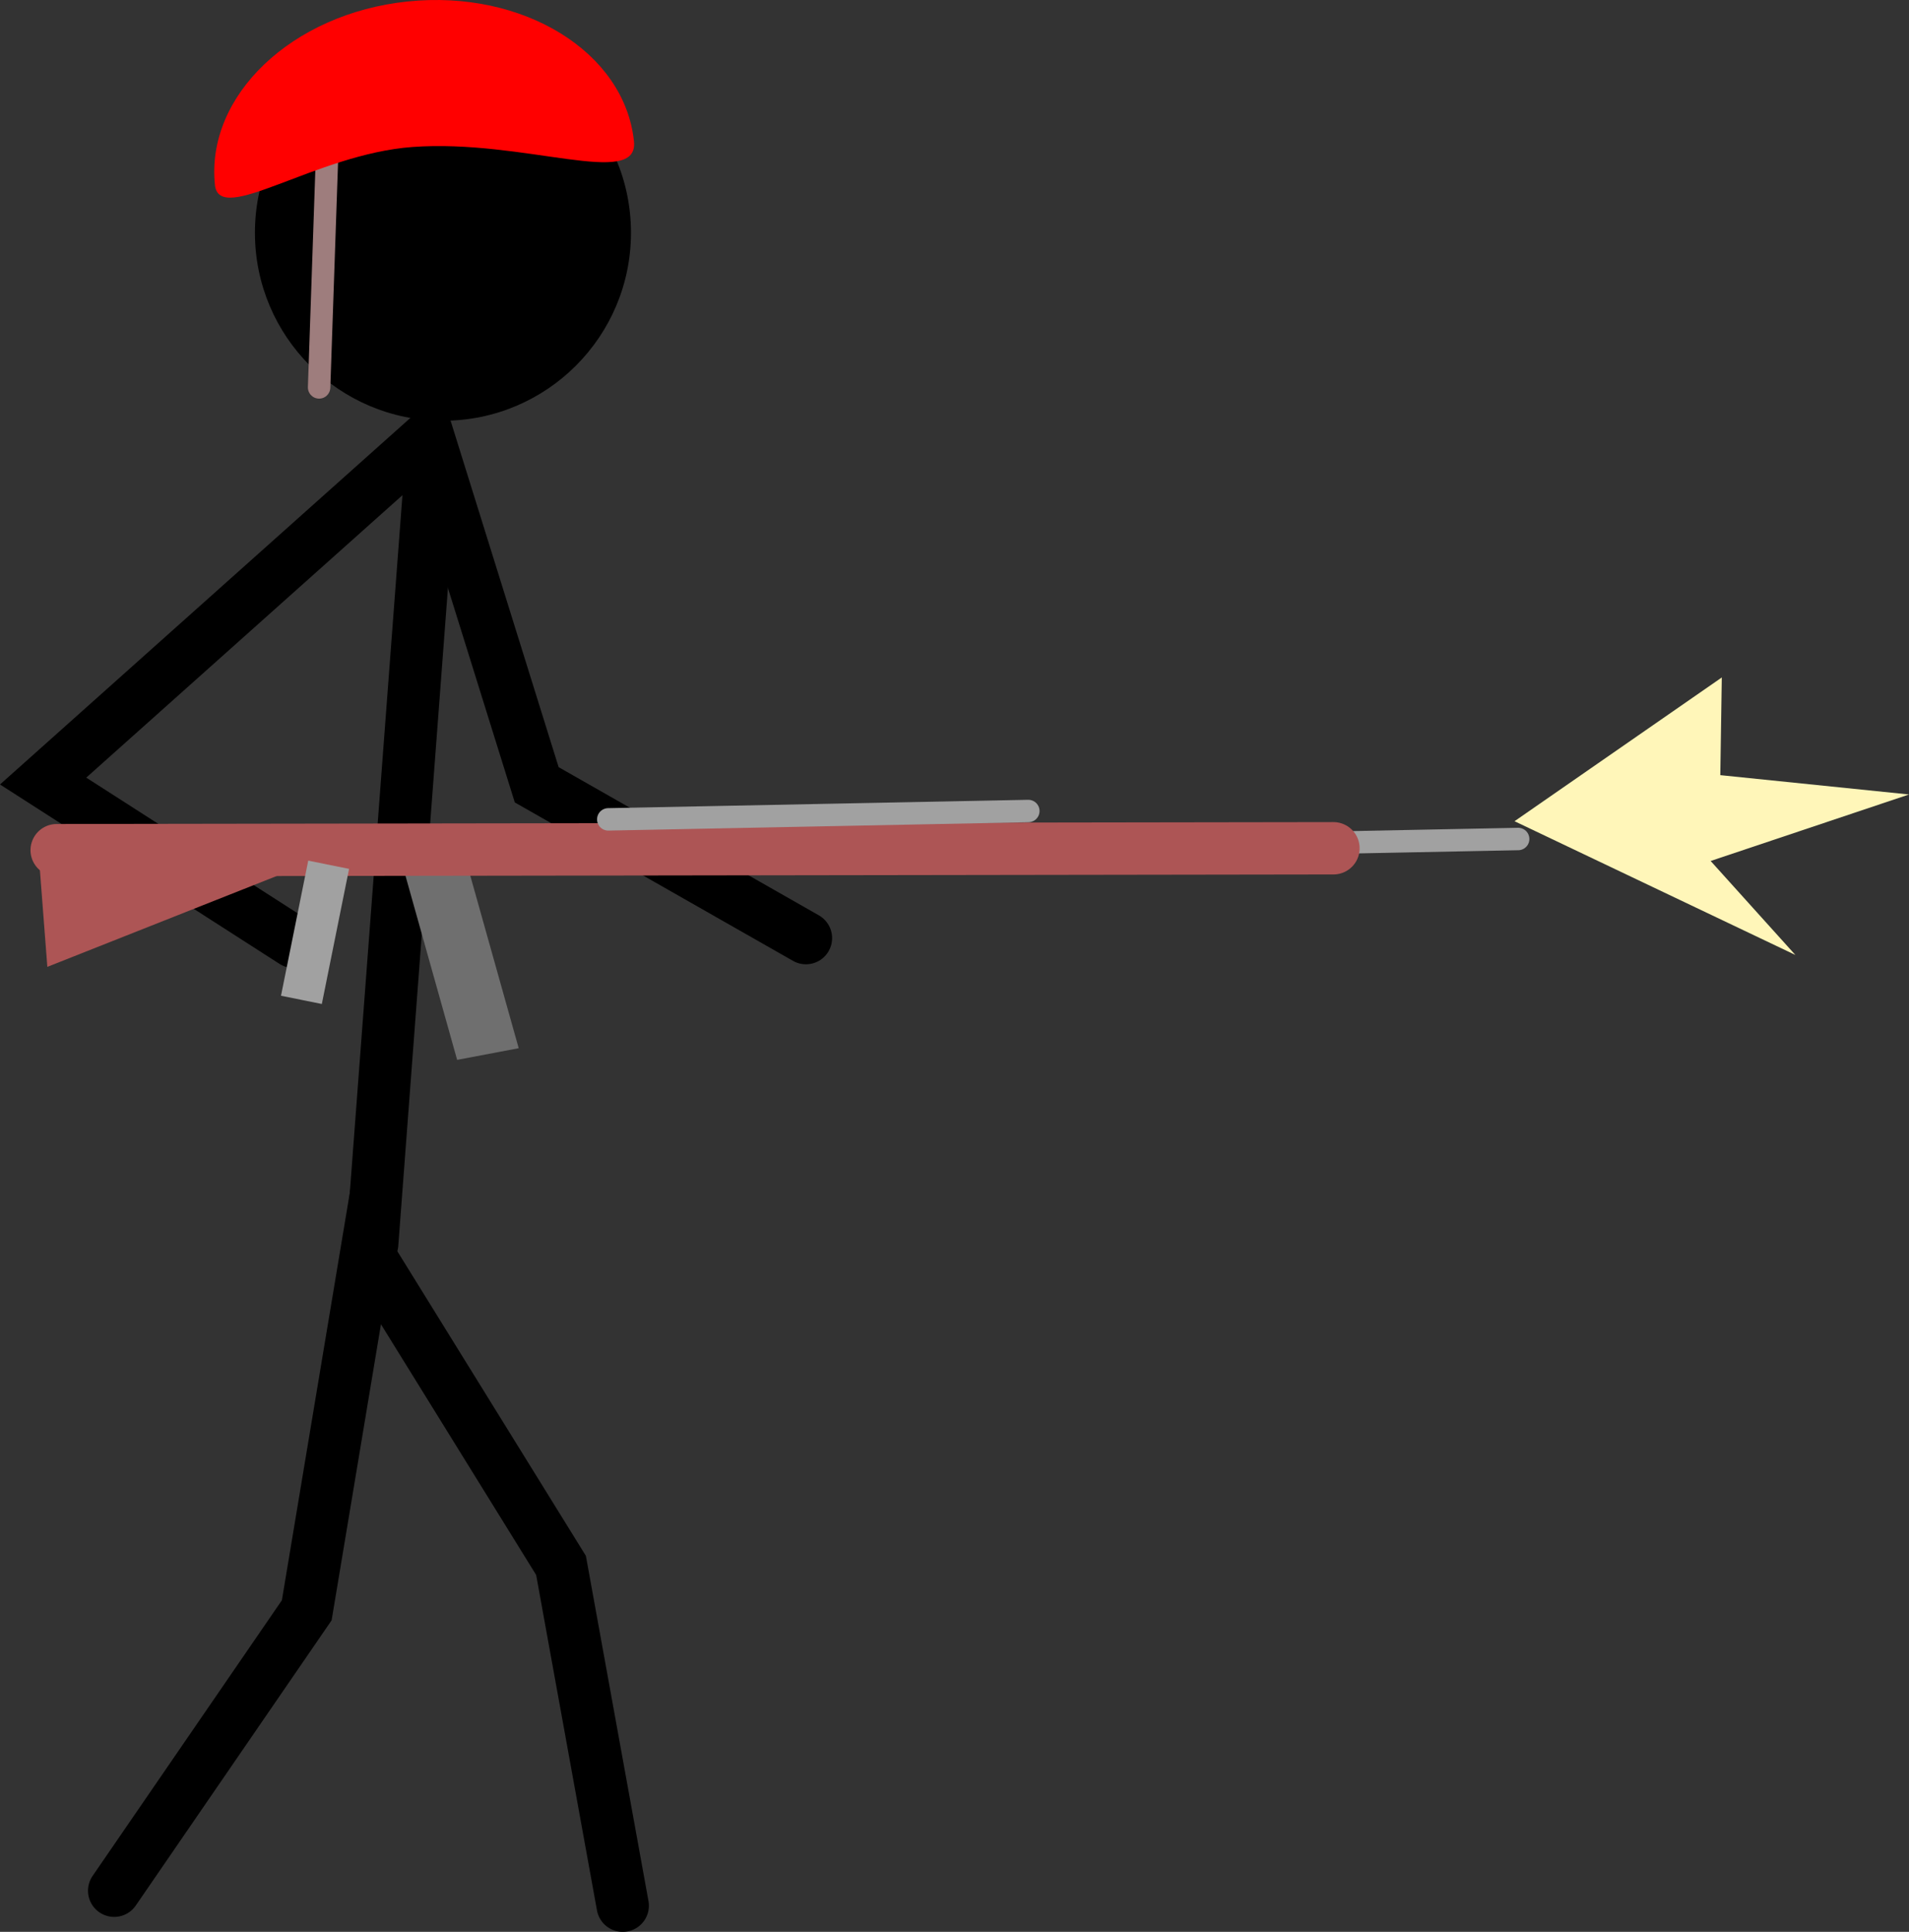 <svg version="1.1" xmlns="http://www.w3.org/2000/svg" xmlns:xlink="http://www.w3.org/1999/xlink" width="127.633" height="129.156" viewBox="0,0,127.633,129.156"><rect x="0" y="0" width="127.633" height="129.156" fill="#333333" stroke="none"/><g transform="translate(-176.183,-115.422)"><g data-paper-data="{&quot;isPaintingLayer&quot;:true}" fill-rule="nonzero" stroke-linejoin="miter" stroke-miterlimit="10" stroke-dasharray="" stroke-dashoffset="0" style="mix-blend-mode: normal"><path d="M183.817,241.828l12.875,-18.75l4,-24l13,21l4.125,22.75" fill="none" stroke="#000000" stroke-width="3.5" stroke-linecap="round"/><path d="M201.067,198.578l4,-53" fill="none" stroke="#000000" stroke-width="3.5" stroke-linecap="round"/><path d="M195.817,178.39l-16.75,-10.75l25.75,-23l7.25,23.25l18,10.25" fill="none" stroke="#000000" stroke-width="3.5" stroke-linecap="round"/><path d="M193.227,130.98c0,-6.943 5.628,-12.571 12.571,-12.571c6.943,0 12.571,5.628 12.571,12.571c0,6.943 -5.628,12.571 -12.571,12.571c-6.943,0 -12.571,-5.628 -12.571,-12.571z" fill="#000000" stroke="none" stroke-width="0" stroke-linecap="butt"/><path d="M198.037,126.198l-0.519,15.124" fill="none" stroke="#9e7d7d" stroke-width="1.5" stroke-linecap="round"/><path d="M218.569,124.871c0.332,3.195 -7.327,-0.171 -14.812,0.378c-6.496,0.477 -12.915,5.308 -13.204,2.535c-0.621,-5.968 5.148,-11.458 12.884,-12.263c7.736,-0.805 14.511,3.381 15.132,9.35z" fill="#ff0000" stroke="none" stroke-width="0" stroke-linecap="butt"/><g><path d="M200.081,171.85l-20.733,8.212l-0.66,-8.577z" fill="#ad5555" stroke="#000000" stroke-width="0" stroke-linecap="round"/><g><path d="M206.747,186.28l-3.782,-13.474l4.116,-0.78l3.782,13.474z" fill="#6f6f6f" stroke="none" stroke-width="0" stroke-linecap="butt"/><path d="M277.685,171.514l-28.085,0.558" fill="none" stroke="#a1a1a1" stroke-width="1.5" stroke-linecap="round"/><path d="M265.336,172.134l-85.364,0.127" fill="none" stroke="#ad5555" stroke-width="3.5" stroke-linecap="round"/><path d="M244.935,169.643l-28.085,0.558" fill="none" stroke="#a1a1a1" stroke-width="1.5" stroke-linecap="round"/><path d="M195.853,181.406l1.525,-7.562l1.26,0.254l-1.525,7.562z" fill="none" stroke="#a1a1a1" stroke-width="1.5" stroke-linecap="butt"/></g></g><path d="M277.442,170.325l13.858,-9.611l-0.1,6.531l12.617,1.292l-13.263,4.446l5.664,6.283z" fill="#fff6b9" stroke="none" stroke-width="0" stroke-linecap="butt"/></g></g></svg>